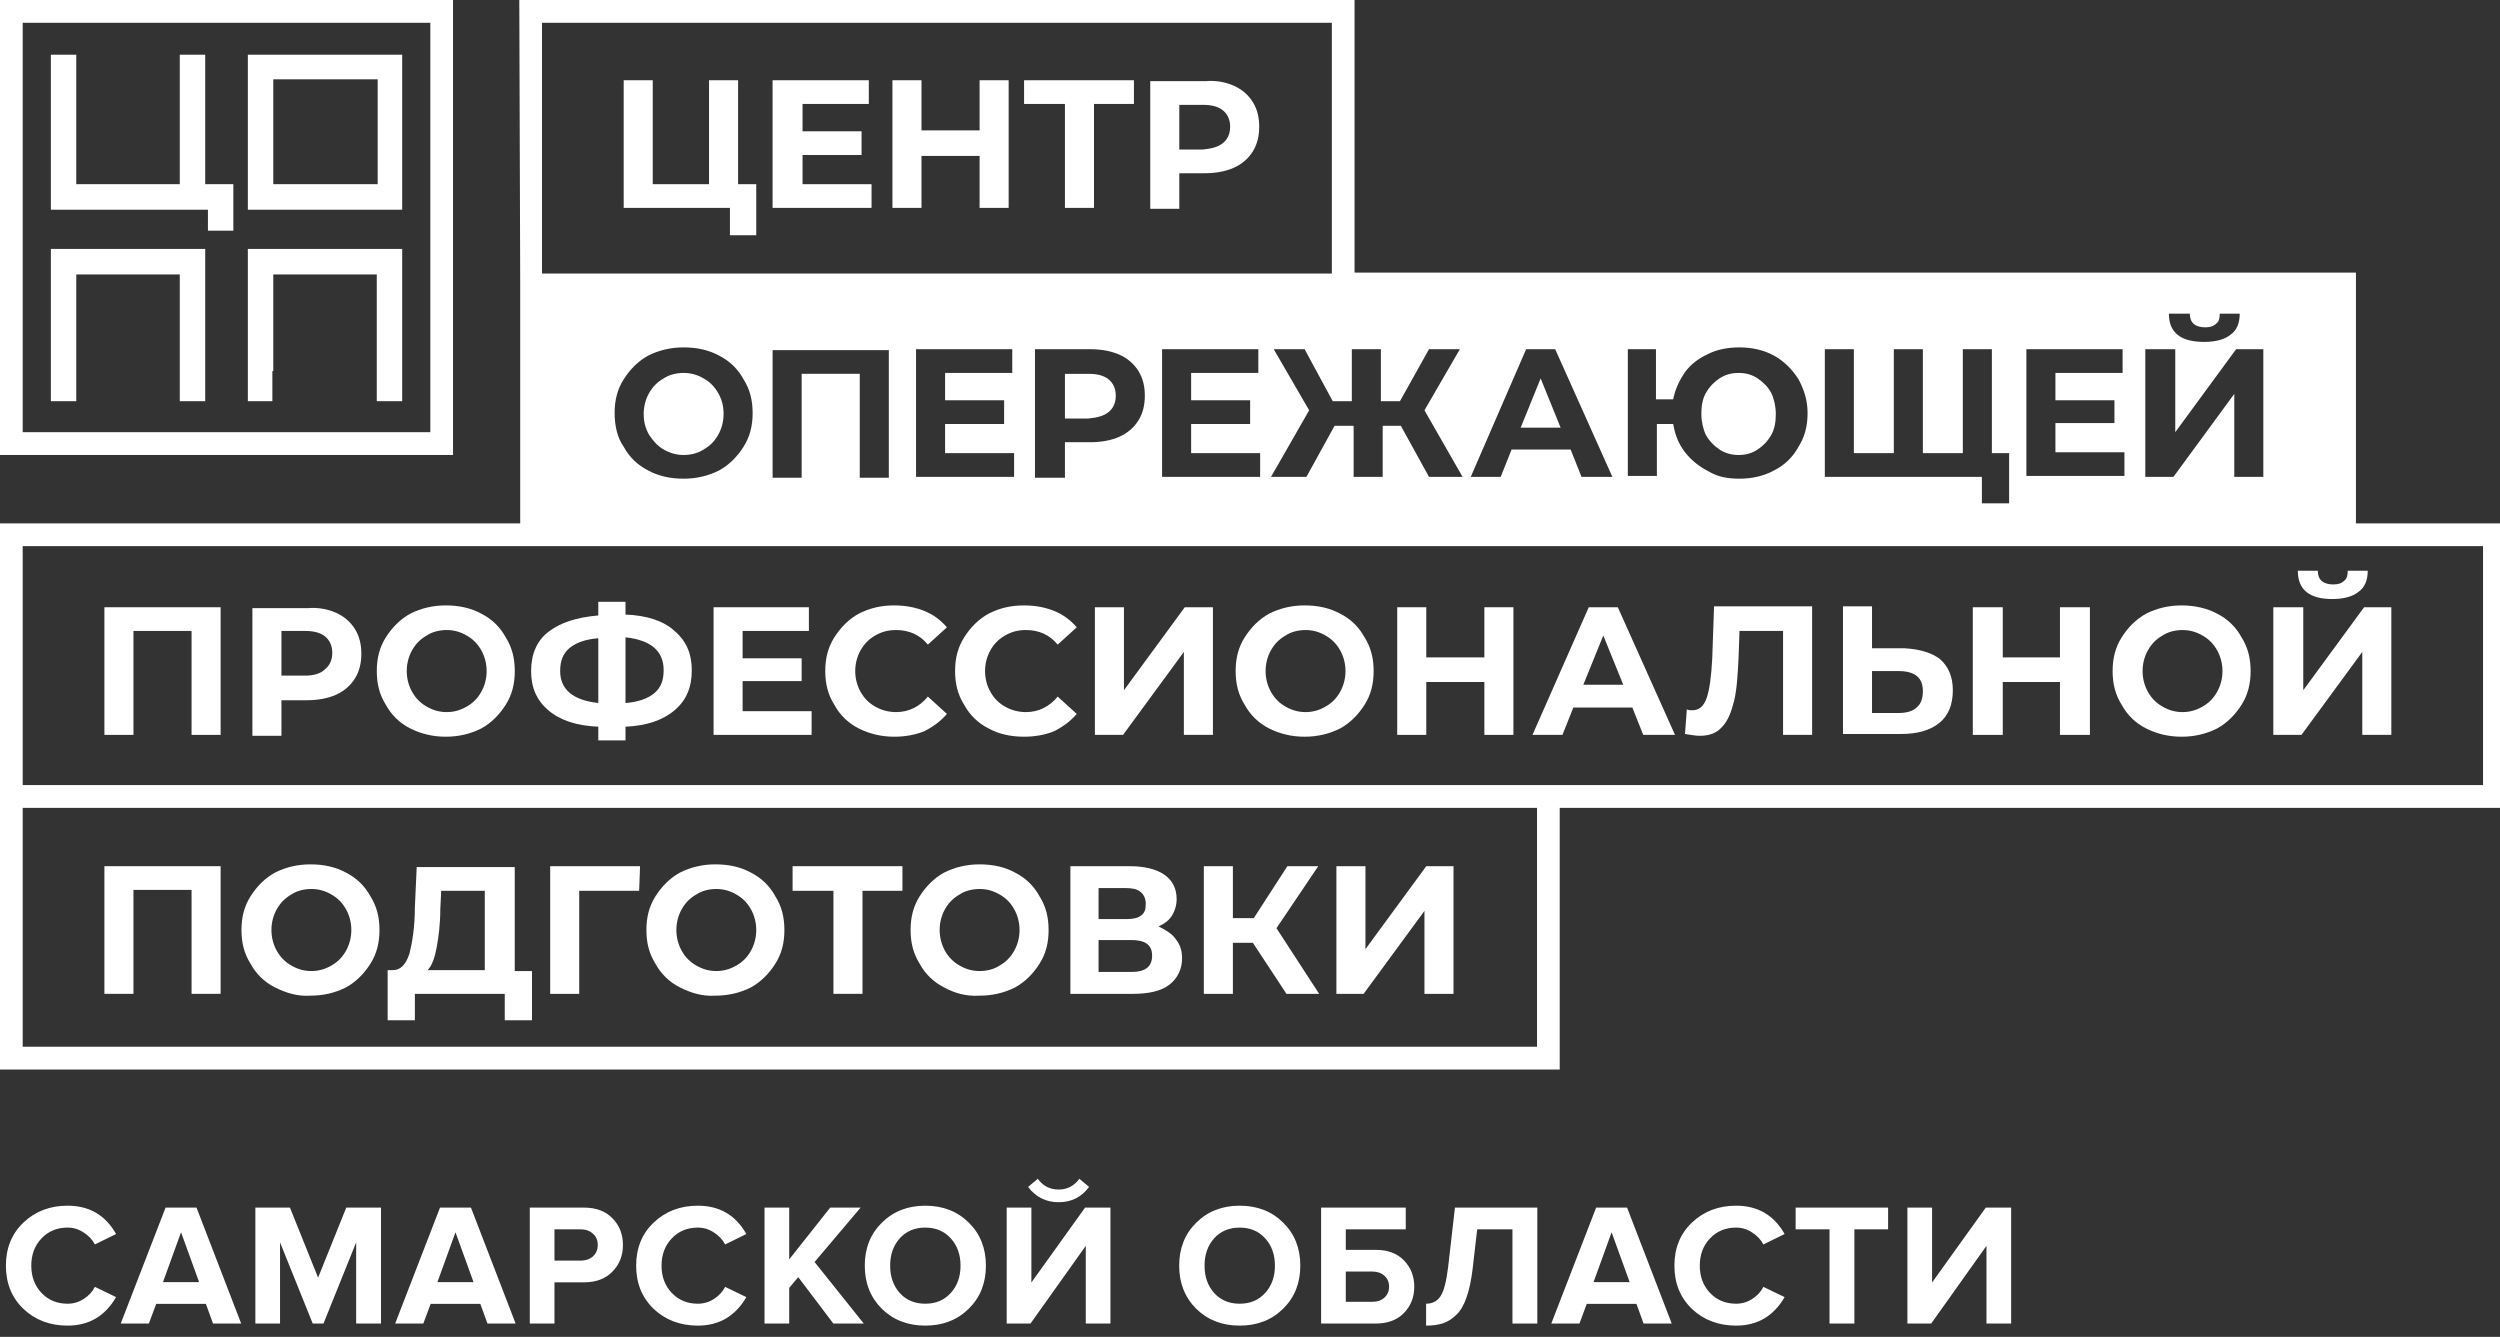 <svg width="187" height="100" viewBox="0 0 187 100" fill="none" xmlns="http://www.w3.org/2000/svg">
<rect x="0" y="0" width="187" height="100" fill="#333333" stroke="none"/>
<g clip-path="url(#clip0)">
<path d="M1.698 32.327H32.189V1.705H1.698V32.327ZM33.886 34.032H0V0H33.886V34.032Z" fill="white"/>
<path d="M185.731 58.721H116.667H1.698V40.852H185.731V58.721ZM114.97 78.295H1.698V60.426H114.97V78.295ZM40.542 1.705H99.622V20.46H40.542V1.705V1.705ZM104.716 30.009L106.889 26.121H109.198L106.549 30.691L109.401 35.669H106.889L104.783 31.85H103.425V35.669H101.252V31.85H99.826L97.721 35.669H95.073L97.925 30.691L95.276 26.121H97.585L99.69 30.009H101.116V26.121H103.289V30.009H104.716ZM114.155 26.121H116.328L120.606 35.669H118.297L117.482 33.623H113.068L112.253 35.669H110.012L114.155 26.121ZM121.693 26.121H123.866V29.872H125.156C125.292 29.122 125.631 28.44 126.039 27.826C126.514 27.212 127.058 26.803 127.805 26.462C128.484 26.121 129.299 25.985 130.113 25.985C131.064 25.985 131.947 26.189 132.694 26.599C133.441 27.008 134.052 27.622 134.528 28.372C134.935 29.122 135.207 29.94 135.207 30.895C135.207 31.85 135.003 32.668 134.528 33.419C134.12 34.169 133.509 34.783 132.694 35.192C131.947 35.601 131.064 35.806 130.113 35.806C129.231 35.806 128.484 35.669 127.805 35.26C127.125 34.919 126.514 34.442 126.039 33.828C125.564 33.214 125.292 32.532 125.156 31.714H123.934V35.601H121.761V26.121H121.693ZM136.497 26.121H138.67V33.896H141.658V26.121H143.831V33.896H146.751H146.819V26.121H148.992V33.896H150.282V37.647H148.245V35.669H146.751H136.497V26.121ZM151.573 26.121H158.771V27.894H153.746V29.94H158.16V31.645H153.746V33.828H158.907V35.601H151.573V26.121V26.121ZM160.537 26.121H162.71V32.327L167.26 26.121H169.297V35.669H167.124V29.463L162.574 35.669H160.469V26.121H160.537ZM163.796 23.461C163.796 24.143 164.204 24.484 164.951 24.484C165.29 24.484 165.562 24.416 165.766 24.211C165.969 24.075 166.037 23.802 166.037 23.461H167.531C167.531 24.143 167.328 24.689 166.852 25.03C166.445 25.371 165.766 25.575 164.883 25.575C163.117 25.575 162.234 24.893 162.234 23.461H163.796V23.461ZM93.511 30.009V31.714H89.097V33.896H94.258V35.669H86.923V26.121H94.122V27.894H89.097V29.94H93.511V30.009ZM77.416 35.669V26.121H81.559C82.374 26.121 83.121 26.258 83.732 26.53C84.343 26.803 84.818 27.212 85.158 27.758C85.497 28.303 85.633 28.917 85.633 29.599C85.633 30.281 85.497 30.895 85.158 31.441C84.818 31.986 84.343 32.396 83.732 32.668C83.121 32.941 82.374 33.078 81.559 33.078H79.657V35.737H77.416V35.669ZM75.107 30.009V31.714H70.693V33.896H75.854V35.669H68.52V26.121H75.718V27.894H70.693V29.94H75.107V30.009ZM59.964 27.962V35.737H57.791V26.189H66.483V35.737H64.31V27.962H59.964ZM45.974 30.895C45.974 29.94 46.178 29.122 46.653 28.372C47.129 27.622 47.74 27.008 48.487 26.599C49.302 26.189 50.185 25.985 51.135 25.985C52.154 25.985 53.037 26.189 53.784 26.599C54.599 27.008 55.21 27.622 55.617 28.372C56.093 29.122 56.297 29.94 56.297 30.895C56.297 31.85 56.093 32.668 55.617 33.419C55.142 34.169 54.531 34.783 53.784 35.192C52.969 35.601 52.086 35.806 51.135 35.806C50.117 35.806 49.234 35.601 48.487 35.192C47.672 34.783 47.061 34.169 46.653 33.419C46.178 32.737 45.974 31.85 45.974 30.895ZM187.429 39.148H176.224V20.392H101.32V0H38.844L38.912 21.279V39.148H0V58.721V60.426V80H116.667V60.426H187.429V39.148Z" fill="white"/>
<path d="M82.917 30.827C83.256 30.555 83.46 30.145 83.46 29.6C83.46 29.054 83.256 28.645 82.917 28.372C82.577 28.099 82.102 27.963 81.423 27.963H79.657V31.305H81.423C82.102 31.236 82.577 31.1 82.917 30.827Z" fill="white"/>
<path d="M115.24 28.305L113.746 31.988H116.734L115.24 28.305Z" fill="white"/>
<path d="M49.642 33.623C50.118 33.896 50.593 34.033 51.136 34.033C51.68 34.033 52.223 33.896 52.63 33.623C53.106 33.351 53.445 33.01 53.717 32.532C53.989 32.055 54.124 31.509 54.124 30.964C54.124 30.35 53.989 29.872 53.717 29.395C53.445 28.918 53.106 28.576 52.63 28.304C52.155 28.031 51.68 27.895 51.136 27.895C50.593 27.895 50.05 28.031 49.642 28.304C49.167 28.576 48.828 28.918 48.556 29.395C48.284 29.872 48.148 30.418 48.148 30.964C48.148 31.577 48.284 32.055 48.556 32.532C48.828 32.941 49.167 33.351 49.642 33.623Z" fill="white"/>
<path d="M128.619 33.623C129.027 33.896 129.502 34.033 130.045 34.033C130.589 34.033 131.064 33.896 131.472 33.623C131.879 33.351 132.219 33.01 132.49 32.532C132.762 32.055 132.83 31.509 132.83 30.964C132.83 30.418 132.694 29.804 132.49 29.395C132.286 28.986 131.879 28.576 131.472 28.304C131.064 28.031 130.589 27.895 130.045 27.895C129.502 27.895 129.027 28.031 128.619 28.304C128.212 28.576 127.872 28.918 127.601 29.395C127.329 29.872 127.261 30.418 127.261 30.964C127.261 31.509 127.397 32.123 127.601 32.532C127.872 33.01 128.212 33.351 128.619 33.623Z" fill="white"/>
<path d="M16.502 45.422V54.97H14.329V47.195H9.983V54.97H7.81V45.422H16.502Z" fill="white"/>
<path d="M24.312 50.059C24.651 49.787 24.855 49.377 24.855 48.832C24.855 48.286 24.651 47.877 24.312 47.604C23.972 47.331 23.497 47.195 22.818 47.195H21.052V50.537H22.818C23.429 50.537 23.972 50.401 24.312 50.059ZM25.127 45.831C25.738 46.104 26.213 46.513 26.553 47.059C26.892 47.604 27.028 48.218 27.028 48.9C27.028 49.582 26.892 50.196 26.553 50.742C26.213 51.287 25.738 51.696 25.127 51.969C24.515 52.242 23.768 52.378 22.953 52.378H21.052V55.038H18.879V45.49H23.021C23.768 45.422 24.515 45.558 25.127 45.831Z" fill="white"/>
<path d="M34.907 52.855C35.382 52.583 35.721 52.242 35.993 51.764C36.265 51.287 36.401 50.741 36.401 50.196C36.401 49.65 36.265 49.104 35.993 48.627C35.721 48.15 35.382 47.809 34.907 47.536C34.431 47.263 33.956 47.127 33.413 47.127C32.869 47.127 32.326 47.263 31.919 47.536C31.443 47.809 31.104 48.15 30.832 48.627C30.56 49.104 30.425 49.65 30.425 50.196C30.425 50.741 30.56 51.287 30.832 51.764C31.104 52.242 31.443 52.583 31.919 52.855C32.394 53.128 32.869 53.265 33.413 53.265C33.956 53.265 34.431 53.128 34.907 52.855ZM30.696 54.492C29.881 54.083 29.27 53.469 28.863 52.719C28.387 51.969 28.184 51.151 28.184 50.196C28.184 49.241 28.387 48.422 28.863 47.672C29.338 46.922 29.949 46.308 30.696 45.899C31.511 45.49 32.394 45.285 33.345 45.285C34.363 45.285 35.246 45.49 35.993 45.899C36.808 46.308 37.419 46.922 37.827 47.672C38.302 48.422 38.506 49.241 38.506 50.196C38.506 51.151 38.302 51.969 37.827 52.719C37.351 53.469 36.74 54.083 35.993 54.492C35.178 54.901 34.295 55.106 33.345 55.106C32.394 55.106 31.511 54.901 30.696 54.492Z" fill="white"/>
<path d="M48.962 51.834C49.438 51.425 49.641 50.879 49.641 50.129C49.641 48.697 48.691 47.878 46.789 47.673V52.584C47.74 52.516 48.487 52.243 48.962 51.834ZM44.752 52.584V47.742C43.801 47.81 43.054 48.083 42.579 48.492C42.103 48.901 41.9 49.447 41.9 50.197C41.9 51.561 42.85 52.379 44.752 52.584ZM50.456 53.13C49.573 53.88 48.351 54.289 46.789 54.357V55.38H44.752V54.357C43.122 54.289 41.9 53.88 41.017 53.13C40.134 52.379 39.727 51.425 39.727 50.197C39.727 48.969 40.134 47.946 41.017 47.264C41.9 46.582 43.122 46.173 44.752 46.037V45.014H46.789V45.968C48.419 46.037 49.641 46.446 50.456 47.196C51.339 47.946 51.746 48.901 51.746 50.129C51.746 51.425 51.339 52.379 50.456 53.13Z" fill="white"/>
<path d="M60.709 53.197V54.97H53.375V45.422H60.505V47.195H55.548V49.241H59.962V50.946H55.548V53.197H60.709Z" fill="white"/>
<path d="M64.243 54.492C63.428 54.083 62.817 53.469 62.41 52.719C61.934 51.969 61.73 51.151 61.73 50.196C61.73 49.241 61.934 48.422 62.41 47.672C62.885 46.922 63.496 46.308 64.243 45.899C65.058 45.49 65.873 45.285 66.891 45.285C67.706 45.285 68.453 45.422 69.132 45.694C69.812 45.967 70.355 46.376 70.83 46.922L69.404 48.218C68.793 47.468 67.978 47.127 67.027 47.127C66.416 47.127 65.941 47.263 65.466 47.536C64.99 47.809 64.651 48.15 64.379 48.627C64.107 49.104 63.971 49.65 63.971 50.196C63.971 50.741 64.107 51.287 64.379 51.764C64.651 52.242 64.99 52.583 65.466 52.855C65.941 53.128 66.484 53.265 67.027 53.265C67.978 53.265 68.793 52.855 69.404 52.105L70.83 53.401C70.355 53.947 69.812 54.356 69.132 54.697C68.453 54.97 67.706 55.106 66.891 55.106C65.941 55.106 65.058 54.901 64.243 54.492Z" fill="white"/>
<path d="M73.954 54.492C73.139 54.083 72.528 53.469 72.121 52.719C71.645 51.969 71.441 51.151 71.441 50.196C71.441 49.241 71.645 48.422 72.121 47.672C72.596 46.922 73.207 46.308 73.954 45.899C74.769 45.49 75.584 45.285 76.603 45.285C77.417 45.285 78.164 45.422 78.844 45.694C79.523 45.967 80.066 46.376 80.541 46.922L79.115 48.218C78.504 47.468 77.689 47.127 76.738 47.127C76.127 47.127 75.652 47.263 75.176 47.536C74.701 47.809 74.362 48.15 74.09 48.627C73.818 49.104 73.682 49.65 73.682 50.196C73.682 50.741 73.818 51.287 74.09 51.764C74.362 52.242 74.701 52.583 75.176 52.855C75.652 53.128 76.195 53.265 76.738 53.265C77.689 53.265 78.504 52.855 79.115 52.105L80.541 53.401C80.066 53.947 79.523 54.356 78.844 54.697C78.164 54.97 77.417 55.106 76.603 55.106C75.584 55.106 74.701 54.901 73.954 54.492Z" fill="white"/>
<path d="M81.898 45.422H84.071V51.628L88.621 45.422H90.726V54.97H88.553V48.764L84.003 54.97H81.898V45.422Z" fill="white"/>
<path d="M99.149 52.855C99.624 52.583 99.964 52.242 100.235 51.764C100.507 51.287 100.643 50.741 100.643 50.196C100.643 49.65 100.507 49.104 100.235 48.627C99.964 48.15 99.624 47.809 99.149 47.536C98.673 47.263 98.198 47.127 97.655 47.127C97.112 47.127 96.568 47.263 96.161 47.536C95.685 47.809 95.346 48.15 95.074 48.627C94.803 49.104 94.667 49.65 94.667 50.196C94.667 50.741 94.803 51.287 95.074 51.764C95.346 52.242 95.685 52.583 96.161 52.855C96.636 53.128 97.112 53.265 97.655 53.265C98.198 53.265 98.673 53.128 99.149 52.855ZM94.938 54.492C94.124 54.083 93.512 53.469 93.105 52.719C92.629 51.969 92.426 51.151 92.426 50.196C92.426 49.241 92.629 48.422 93.105 47.672C93.58 46.922 94.191 46.308 94.938 45.899C95.753 45.49 96.636 45.285 97.587 45.285C98.606 45.285 99.488 45.49 100.235 45.899C101.05 46.308 101.661 46.922 102.069 47.672C102.544 48.422 102.748 49.241 102.748 50.196C102.748 51.151 102.544 51.969 102.069 52.719C101.593 53.469 100.982 54.083 100.235 54.492C99.42 54.901 98.538 55.106 97.587 55.106C96.636 55.106 95.753 54.901 94.938 54.492Z" fill="white"/>
<path d="M113.204 45.422V54.97H111.031V51.014H106.685V54.97H104.512V45.422H106.685V49.173H111.031V45.422H113.204Z" fill="white"/>
<path d="M121.42 51.219L119.926 47.536L118.432 51.219H121.42ZM122.099 52.924H117.685L116.87 54.97H114.629L118.839 45.422H121.012L125.291 54.97H122.914L122.099 52.924Z" fill="white"/>
<path d="M135.546 45.422V54.97H133.373V47.195H130.114L130.046 49.173C129.978 50.537 129.91 51.628 129.706 52.446C129.502 53.265 129.231 53.947 128.823 54.356C128.416 54.834 127.873 55.038 127.126 55.038C126.854 55.038 126.447 54.97 126.039 54.902L126.175 53.06C126.311 53.129 126.447 53.129 126.582 53.129C127.126 53.129 127.465 52.787 127.669 52.174C127.873 51.56 128.008 50.605 128.076 49.241L128.212 45.353H135.546V45.422Z" fill="white"/>
<path d="M143.356 52.924C143.695 52.651 143.831 52.242 143.831 51.696C143.831 50.673 143.22 50.196 141.997 50.196H140.028V53.333H141.997C142.609 53.333 143.084 53.197 143.356 52.924ZM145.121 49.309C145.732 49.855 146.072 50.605 146.072 51.628C146.072 52.719 145.732 53.538 145.053 54.083C144.374 54.629 143.424 54.902 142.201 54.902H137.855V45.353H140.028V48.491H142.473C143.627 48.559 144.51 48.832 145.121 49.309Z" fill="white"/>
<path d="M156.326 45.422V54.97H154.085V51.014H149.807V54.97H147.566V45.422H149.807V49.173H154.085V45.422H156.326Z" fill="white"/>
<path d="M164.747 52.855C165.222 52.583 165.562 52.242 165.833 51.764C166.105 51.287 166.241 50.741 166.241 50.196C166.241 49.65 166.105 49.104 165.833 48.627C165.562 48.15 165.222 47.809 164.747 47.536C164.272 47.263 163.796 47.127 163.253 47.127C162.71 47.127 162.166 47.263 161.759 47.536C161.284 47.809 160.944 48.15 160.672 48.627C160.401 49.104 160.265 49.65 160.265 50.196C160.265 50.741 160.401 51.287 160.672 51.764C160.944 52.242 161.284 52.583 161.759 52.855C162.234 53.128 162.71 53.265 163.253 53.265C163.796 53.265 164.272 53.128 164.747 52.855ZM160.537 54.492C159.722 54.083 159.11 53.469 158.703 52.719C158.228 51.969 158.024 51.151 158.024 50.196C158.024 49.241 158.228 48.422 158.703 47.672C159.178 46.922 159.79 46.308 160.537 45.899C161.351 45.49 162.234 45.285 163.185 45.285C164.136 45.285 165.086 45.49 165.833 45.899C166.648 46.308 167.26 46.922 167.667 47.672C168.142 48.422 168.346 49.241 168.346 50.196C168.346 51.151 168.142 51.969 167.667 52.719C167.192 53.469 166.58 54.083 165.833 54.492C165.019 54.901 164.136 55.106 163.185 55.106C162.234 55.106 161.351 54.901 160.537 54.492Z" fill="white"/>
<path d="M171.877 42.693H173.371C173.371 43.375 173.779 43.716 174.526 43.716C174.865 43.716 175.137 43.648 175.341 43.444C175.545 43.307 175.612 43.034 175.612 42.693H177.106C177.106 43.375 176.903 43.921 176.427 44.262C176.02 44.603 175.341 44.808 174.458 44.808C172.76 44.808 171.877 44.126 171.877 42.693ZM170.112 45.421H172.285V51.628L176.835 45.421H178.872V54.97H176.699V48.763L172.149 54.97H170.044V45.421H170.112Z" fill="white"/>
<path d="M16.502 64.791V74.339H14.329V66.564H9.983V74.339H7.81V64.791H16.502Z" fill="white"/>
<path d="M24.785 72.225C25.261 71.952 25.6 71.611 25.872 71.133C26.144 70.656 26.279 70.11 26.279 69.565C26.279 69.019 26.144 68.474 25.872 67.996C25.6 67.519 25.261 67.178 24.785 66.905C24.31 66.632 23.835 66.496 23.291 66.496C22.748 66.496 22.205 66.632 21.797 66.905C21.322 67.178 20.983 67.519 20.711 67.996C20.439 68.474 20.303 69.019 20.303 69.565C20.303 70.11 20.439 70.656 20.711 71.133C20.983 71.611 21.322 71.952 21.797 72.225C22.273 72.497 22.748 72.634 23.291 72.634C23.835 72.634 24.31 72.497 24.785 72.225ZM20.575 73.862C19.76 73.452 19.149 72.838 18.742 72.088C18.266 71.338 18.062 70.52 18.062 69.565C18.062 68.61 18.266 67.791 18.742 67.041C19.217 66.291 19.828 65.677 20.575 65.268C21.39 64.859 22.273 64.654 23.224 64.654C24.242 64.654 25.125 64.859 25.872 65.268C26.687 65.677 27.298 66.291 27.706 67.041C28.181 67.791 28.385 68.61 28.385 69.565C28.385 70.52 28.181 71.338 27.706 72.088C27.23 72.838 26.619 73.452 25.872 73.862C25.057 74.271 24.174 74.475 23.224 74.475C22.273 74.543 21.39 74.271 20.575 73.862Z" fill="white"/>
<path d="M32.663 70.861C32.527 71.611 32.324 72.225 31.984 72.566H36.262V66.633H33.003L32.935 67.997C32.935 69.156 32.799 70.111 32.663 70.861ZM39.794 72.566V76.317H37.756V74.339H31.033V76.317H28.996V72.566H29.404C29.947 72.566 30.354 72.157 30.626 71.338C30.83 70.52 31.033 69.361 31.033 67.86L31.169 64.859H38.503V72.634H39.794V72.566Z" fill="white"/>
<path d="M47.808 66.632H43.326V74.339H41.153V64.791H47.876L47.808 66.632Z" fill="white"/>
<path d="M55.074 72.225C55.549 71.952 55.889 71.611 56.161 71.133C56.432 70.656 56.568 70.11 56.568 69.565C56.568 69.019 56.432 68.474 56.161 67.996C55.889 67.519 55.549 67.178 55.074 66.905C54.599 66.632 54.123 66.496 53.58 66.496C53.037 66.496 52.493 66.632 52.086 66.905C51.611 67.178 51.271 67.519 50.999 67.996C50.728 68.474 50.592 69.019 50.592 69.565C50.592 70.11 50.728 70.656 50.999 71.133C51.271 71.611 51.611 71.952 52.086 72.225C52.561 72.497 53.037 72.634 53.58 72.634C54.123 72.634 54.599 72.497 55.074 72.225ZM50.864 73.862C50.049 73.452 49.438 72.838 49.03 72.088C48.555 71.338 48.351 70.52 48.351 69.565C48.351 68.61 48.555 67.791 49.03 67.041C49.505 66.291 50.117 65.677 50.864 65.268C51.679 64.859 52.561 64.654 53.512 64.654C54.531 64.654 55.414 64.859 56.161 65.268C56.975 65.677 57.587 66.291 57.994 67.041C58.469 67.791 58.673 68.61 58.673 69.565C58.673 70.52 58.469 71.338 57.994 72.088C57.519 72.838 56.908 73.452 56.161 73.862C55.346 74.271 54.463 74.475 53.512 74.475C52.561 74.543 51.679 74.271 50.864 73.862Z" fill="white"/>
<path d="M67.502 66.632H64.514V74.339H62.341V66.632H59.285V64.791H67.502V66.632Z" fill="white"/>
<path d="M74.768 72.225C75.243 71.952 75.583 71.611 75.854 71.133C76.126 70.656 76.262 70.11 76.262 69.565C76.262 69.019 76.126 68.474 75.854 67.996C75.583 67.519 75.243 67.178 74.768 66.905C74.293 66.632 73.817 66.496 73.274 66.496C72.731 66.496 72.187 66.632 71.78 66.905C71.305 67.178 70.965 67.519 70.693 67.996C70.422 68.474 70.286 69.019 70.286 69.565C70.286 70.11 70.422 70.656 70.693 71.133C70.965 71.611 71.305 71.952 71.78 72.225C72.255 72.497 72.731 72.634 73.274 72.634C73.817 72.634 74.36 72.497 74.768 72.225ZM70.625 73.862C69.811 73.452 69.199 72.838 68.792 72.088C68.317 71.338 68.113 70.52 68.113 69.565C68.113 68.61 68.317 67.791 68.792 67.041C69.267 66.291 69.878 65.677 70.625 65.268C71.44 64.859 72.323 64.654 73.274 64.654C74.293 64.654 75.175 64.859 75.922 65.268C76.737 65.677 77.348 66.291 77.756 67.041C78.231 67.791 78.435 68.61 78.435 69.565C78.435 70.52 78.231 71.338 77.756 72.088C77.281 72.838 76.669 73.452 75.922 73.862C75.107 74.271 74.225 74.475 73.274 74.475C72.255 74.543 71.372 74.271 70.625 73.862Z" fill="white"/>
<path d="M86.178 71.475C86.178 70.656 85.635 70.315 84.616 70.315H82.172V72.702H84.616C85.703 72.702 86.178 72.293 86.178 71.475ZM82.24 68.747H84.277C84.752 68.747 85.092 68.678 85.363 68.474C85.635 68.269 85.703 67.996 85.703 67.587C85.703 67.246 85.567 66.905 85.295 66.701C85.024 66.496 84.684 66.428 84.209 66.428H82.172V68.747H82.24ZM87.944 70.247C88.283 70.656 88.419 71.134 88.419 71.679C88.419 72.498 88.08 73.18 87.469 73.657C86.857 74.135 85.907 74.339 84.752 74.339H80.066V64.791H84.481C85.567 64.791 86.45 64.996 87.061 65.405C87.672 65.814 88.012 66.428 88.012 67.246C88.012 67.724 87.876 68.133 87.672 68.474C87.469 68.815 87.129 69.088 86.654 69.292C87.197 69.565 87.672 69.838 87.944 70.247Z" fill="white"/>
<path d="M93.714 70.52H92.22V74.339H90.047V64.791H92.22V68.678H93.782L96.295 64.791H98.604L95.48 69.429L98.672 74.339H96.227L93.714 70.52Z" fill="white"/>
<path d="M99.962 64.791H102.135V70.997L106.685 64.791H108.722V74.339H106.549V68.133L101.999 74.339H99.962V64.791Z" fill="white"/>
<path d="M56.567 13.777V17.596H54.598V15.55H46.652V6.002H48.825V13.777H53.036V6.002H55.209V13.777H56.567Z" fill="white"/>
<path d="M65.191 13.777V15.55H57.789V6.002H64.987V7.775H60.03V9.821H64.444V11.595H60.03V13.777H65.191Z" fill="white"/>
<path d="M75.447 6.002V15.55H73.274V11.663H68.927V15.55H66.754V6.002H68.927V9.753H73.274V6.002H75.447Z" fill="white"/>
<path d="M84.818 7.775H81.83V15.55H79.657V7.775H76.601V6.002H84.818V7.775Z" fill="white"/>
<path d="M91.472 10.708C91.811 10.435 92.015 10.026 92.015 9.48C92.015 8.935 91.811 8.525 91.472 8.253C91.132 7.98 90.657 7.843 89.978 7.843H88.212V11.185H89.978C90.657 11.117 91.132 10.981 91.472 10.708ZM92.287 6.411C92.898 6.684 93.373 7.093 93.713 7.639C94.052 8.184 94.188 8.798 94.188 9.48C94.188 10.162 94.052 10.776 93.713 11.322C93.373 11.867 92.898 12.276 92.287 12.549C91.675 12.822 90.928 12.958 90.114 12.958H88.212V15.618H86.039V6.07H90.181C90.928 6.002 91.675 6.138 92.287 6.411Z" fill="white"/>
<path d="M20.441 13.776H28.25V5.933H20.441V13.776ZM30.084 15.686H18.539V4.092H30.084V15.686Z" fill="white"/>
<path d="M17.454 14.527V13.776H15.349V4.092H13.448V6.342V13.776H11.411H5.706V5.933V4.092H3.805V15.686H11.411H15.349H15.553V17.255H17.454V14.527Z" fill="white"/>
<path d="M3.805 30.009H5.706V28.372V20.529H13.448V27.758V30.009H15.349V18.619H3.805V30.009Z" fill="white"/>
<path d="M30.084 18.619H18.539V30.009H20.373V27.758H20.441V20.529H28.182V27.758V30.009H30.084V18.619Z" fill="white"/>
<path d="M5.057 99.156C3.74 99.156 2.639 98.74 1.755 97.908C0.88 97.067 0.442 95.988 0.442 94.671C0.442 93.354 0.88 92.279 1.755 91.447C2.639 90.606 3.74 90.186 5.057 90.186C6.678 90.186 7.887 90.892 8.684 92.305L7.098 93.085C6.907 92.721 6.626 92.422 6.253 92.188C5.889 91.945 5.49 91.824 5.057 91.824C4.268 91.824 3.618 92.093 3.107 92.63C2.596 93.167 2.34 93.848 2.34 94.671C2.34 95.494 2.596 96.175 3.107 96.712C3.618 97.249 4.268 97.518 5.057 97.518C5.49 97.518 5.889 97.401 6.253 97.167C6.626 96.933 6.907 96.63 7.098 96.257L8.684 97.024C7.861 98.445 6.652 99.156 5.057 99.156ZM18.04 99H15.934L15.401 97.531H11.683L11.137 99H9.031L12.385 90.329H14.699L18.04 99ZM14.894 95.906L13.542 92.175L12.19 95.906H14.894ZM28.5 99H26.641V92.929L24.197 99H23.391L20.947 92.929V99H19.101V90.329H21.688L23.794 95.568L25.9 90.329H28.5V99ZM38.568 99H36.462L35.929 97.531H32.211L31.665 99H29.559L32.913 90.329H35.227L38.568 99ZM35.422 95.906L34.07 92.175L32.718 95.906H35.422ZM41.474 99H39.629V90.329H43.684C44.594 90.329 45.305 90.598 45.816 91.135C46.337 91.664 46.596 92.327 46.596 93.124C46.596 93.913 46.337 94.576 45.816 95.113C45.297 95.65 44.586 95.919 43.684 95.919H41.474V99ZM43.438 94.294C43.81 94.294 44.114 94.19 44.347 93.982C44.59 93.765 44.712 93.479 44.712 93.124C44.712 92.769 44.59 92.487 44.347 92.279C44.114 92.062 43.81 91.954 43.438 91.954H41.474V94.294H43.438ZM52.2 99.156C50.882 99.156 49.782 98.74 48.898 97.908C48.022 97.067 47.585 95.988 47.585 94.671C47.585 93.354 48.022 92.279 48.898 91.447C49.782 90.606 50.882 90.186 52.2 90.186C53.82 90.186 55.029 90.892 55.827 92.305L54.241 93.085C54.05 92.721 53.768 92.422 53.396 92.188C53.032 91.945 52.633 91.824 52.2 91.824C51.411 91.824 50.761 92.093 50.25 92.63C49.738 93.167 49.483 93.848 49.483 94.671C49.483 95.494 49.738 96.175 50.25 96.712C50.761 97.249 51.411 97.518 52.2 97.518C52.633 97.518 53.032 97.401 53.396 97.167C53.768 96.933 54.05 96.63 54.241 96.257L55.827 97.024C55.003 98.445 53.794 99.156 52.2 99.156ZM64.609 99H62.334L59.708 95.529L59.032 96.335V99H57.186V90.329H59.032V94.203L62.1 90.329H64.375L60.93 94.398L64.609 99ZM69.209 99.156C67.9 99.156 66.817 98.736 65.959 97.895C65.109 97.046 64.685 95.971 64.685 94.671C64.685 93.371 65.109 92.301 65.959 91.46C66.817 90.611 67.9 90.186 69.209 90.186C70.526 90.186 71.609 90.606 72.459 91.447C73.317 92.288 73.746 93.362 73.746 94.671C73.746 95.98 73.317 97.054 72.459 97.895C71.609 98.736 70.526 99.156 69.209 99.156ZM67.298 96.712C67.783 97.249 68.42 97.518 69.209 97.518C69.998 97.518 70.635 97.249 71.12 96.712C71.605 96.175 71.848 95.494 71.848 94.671C71.848 93.848 71.605 93.167 71.12 92.63C70.635 92.093 69.998 91.824 69.209 91.824C68.42 91.824 67.783 92.093 67.298 92.63C66.821 93.167 66.583 93.848 66.583 94.671C66.583 95.494 66.821 96.175 67.298 96.712ZM77.082 99H75.301V90.329H77.147V95.932L81.164 90.329H83.062V99H81.216V93.189L77.082 99ZM81.463 88.782C80.9 89.545 80.142 89.926 79.188 89.926C78.244 89.926 77.481 89.545 76.9 88.782L77.628 88.171C78.01 88.708 78.53 88.977 79.188 88.977C79.83 88.977 80.345 88.708 80.735 88.171L81.463 88.782ZM92.726 99.156C91.418 99.156 90.334 98.736 89.476 97.895C88.627 97.046 88.202 95.971 88.202 94.671C88.202 93.371 88.627 92.301 89.476 91.46C90.334 90.611 91.418 90.186 92.726 90.186C94.043 90.186 95.127 90.606 95.976 91.447C96.834 92.288 97.263 93.362 97.263 94.671C97.263 95.98 96.834 97.054 95.976 97.895C95.127 98.736 94.043 99.156 92.726 99.156ZM90.815 96.712C91.3 97.249 91.938 97.518 92.726 97.518C93.515 97.518 94.152 97.249 94.637 96.712C95.123 96.175 95.365 95.494 95.365 94.671C95.365 93.848 95.123 93.167 94.637 92.63C94.152 92.093 93.515 91.824 92.726 91.824C91.938 91.824 91.3 92.093 90.815 92.63C90.338 93.167 90.1 93.848 90.1 94.671C90.1 95.494 90.338 96.175 90.815 96.712ZM98.819 90.329H105.15V91.954H100.665V93.488H102.914C103.806 93.488 104.508 93.752 105.02 94.281C105.531 94.81 105.787 95.464 105.787 96.244C105.787 97.024 105.531 97.678 105.02 98.207C104.508 98.736 103.806 99 102.914 99H98.819V90.329ZM102.667 95.113H100.665V97.375H102.667C103.031 97.375 103.325 97.271 103.551 97.063C103.785 96.855 103.902 96.582 103.902 96.244C103.902 95.897 103.785 95.624 103.551 95.425C103.325 95.217 103.031 95.113 102.667 95.113ZM106.671 99.156V97.518C107.139 97.518 107.499 97.332 107.75 96.959C108.001 96.578 108.192 95.845 108.322 94.762L108.829 90.329H114.991V99H113.132V91.954H110.493L110.155 94.892C110.051 95.767 109.895 96.495 109.687 97.076C109.488 97.648 109.228 98.081 108.907 98.376C108.595 98.671 108.266 98.874 107.919 98.987C107.572 99.1 107.156 99.156 106.671 99.156ZM125.046 99H122.94L122.407 97.531H118.689L118.143 99H116.037L119.391 90.329H121.705L125.046 99ZM121.9 95.906L120.548 92.175L119.196 95.906H121.9ZM129.861 99.156C128.544 99.156 127.443 98.74 126.559 97.908C125.684 97.067 125.246 95.988 125.246 94.671C125.246 93.354 125.684 92.279 126.559 91.447C127.443 90.606 128.544 90.186 129.861 90.186C131.482 90.186 132.691 90.892 133.488 92.305L131.902 93.085C131.711 92.721 131.43 92.422 131.057 92.188C130.693 91.945 130.294 91.824 129.861 91.824C129.072 91.824 128.422 92.093 127.911 92.63C127.4 93.167 127.144 93.848 127.144 94.671C127.144 95.494 127.4 96.175 127.911 96.712C128.422 97.249 129.072 97.518 129.861 97.518C130.294 97.518 130.693 97.401 131.057 97.167C131.43 96.933 131.711 96.63 131.902 96.257L133.488 97.024C132.665 98.445 131.456 99.156 129.861 99.156ZM138.708 99H136.849V91.954H134.314V90.329H141.23V91.954H138.708V99ZM144.454 99H142.673V90.329H144.519V95.932L148.536 90.329H150.434V99H148.588V93.189L144.454 99Z" fill="white"/>
</g>
<defs>
<clipPath id="clip0">
<rect width="187" height="100" fill="white"/>
</clipPath>
</defs>
</svg>
